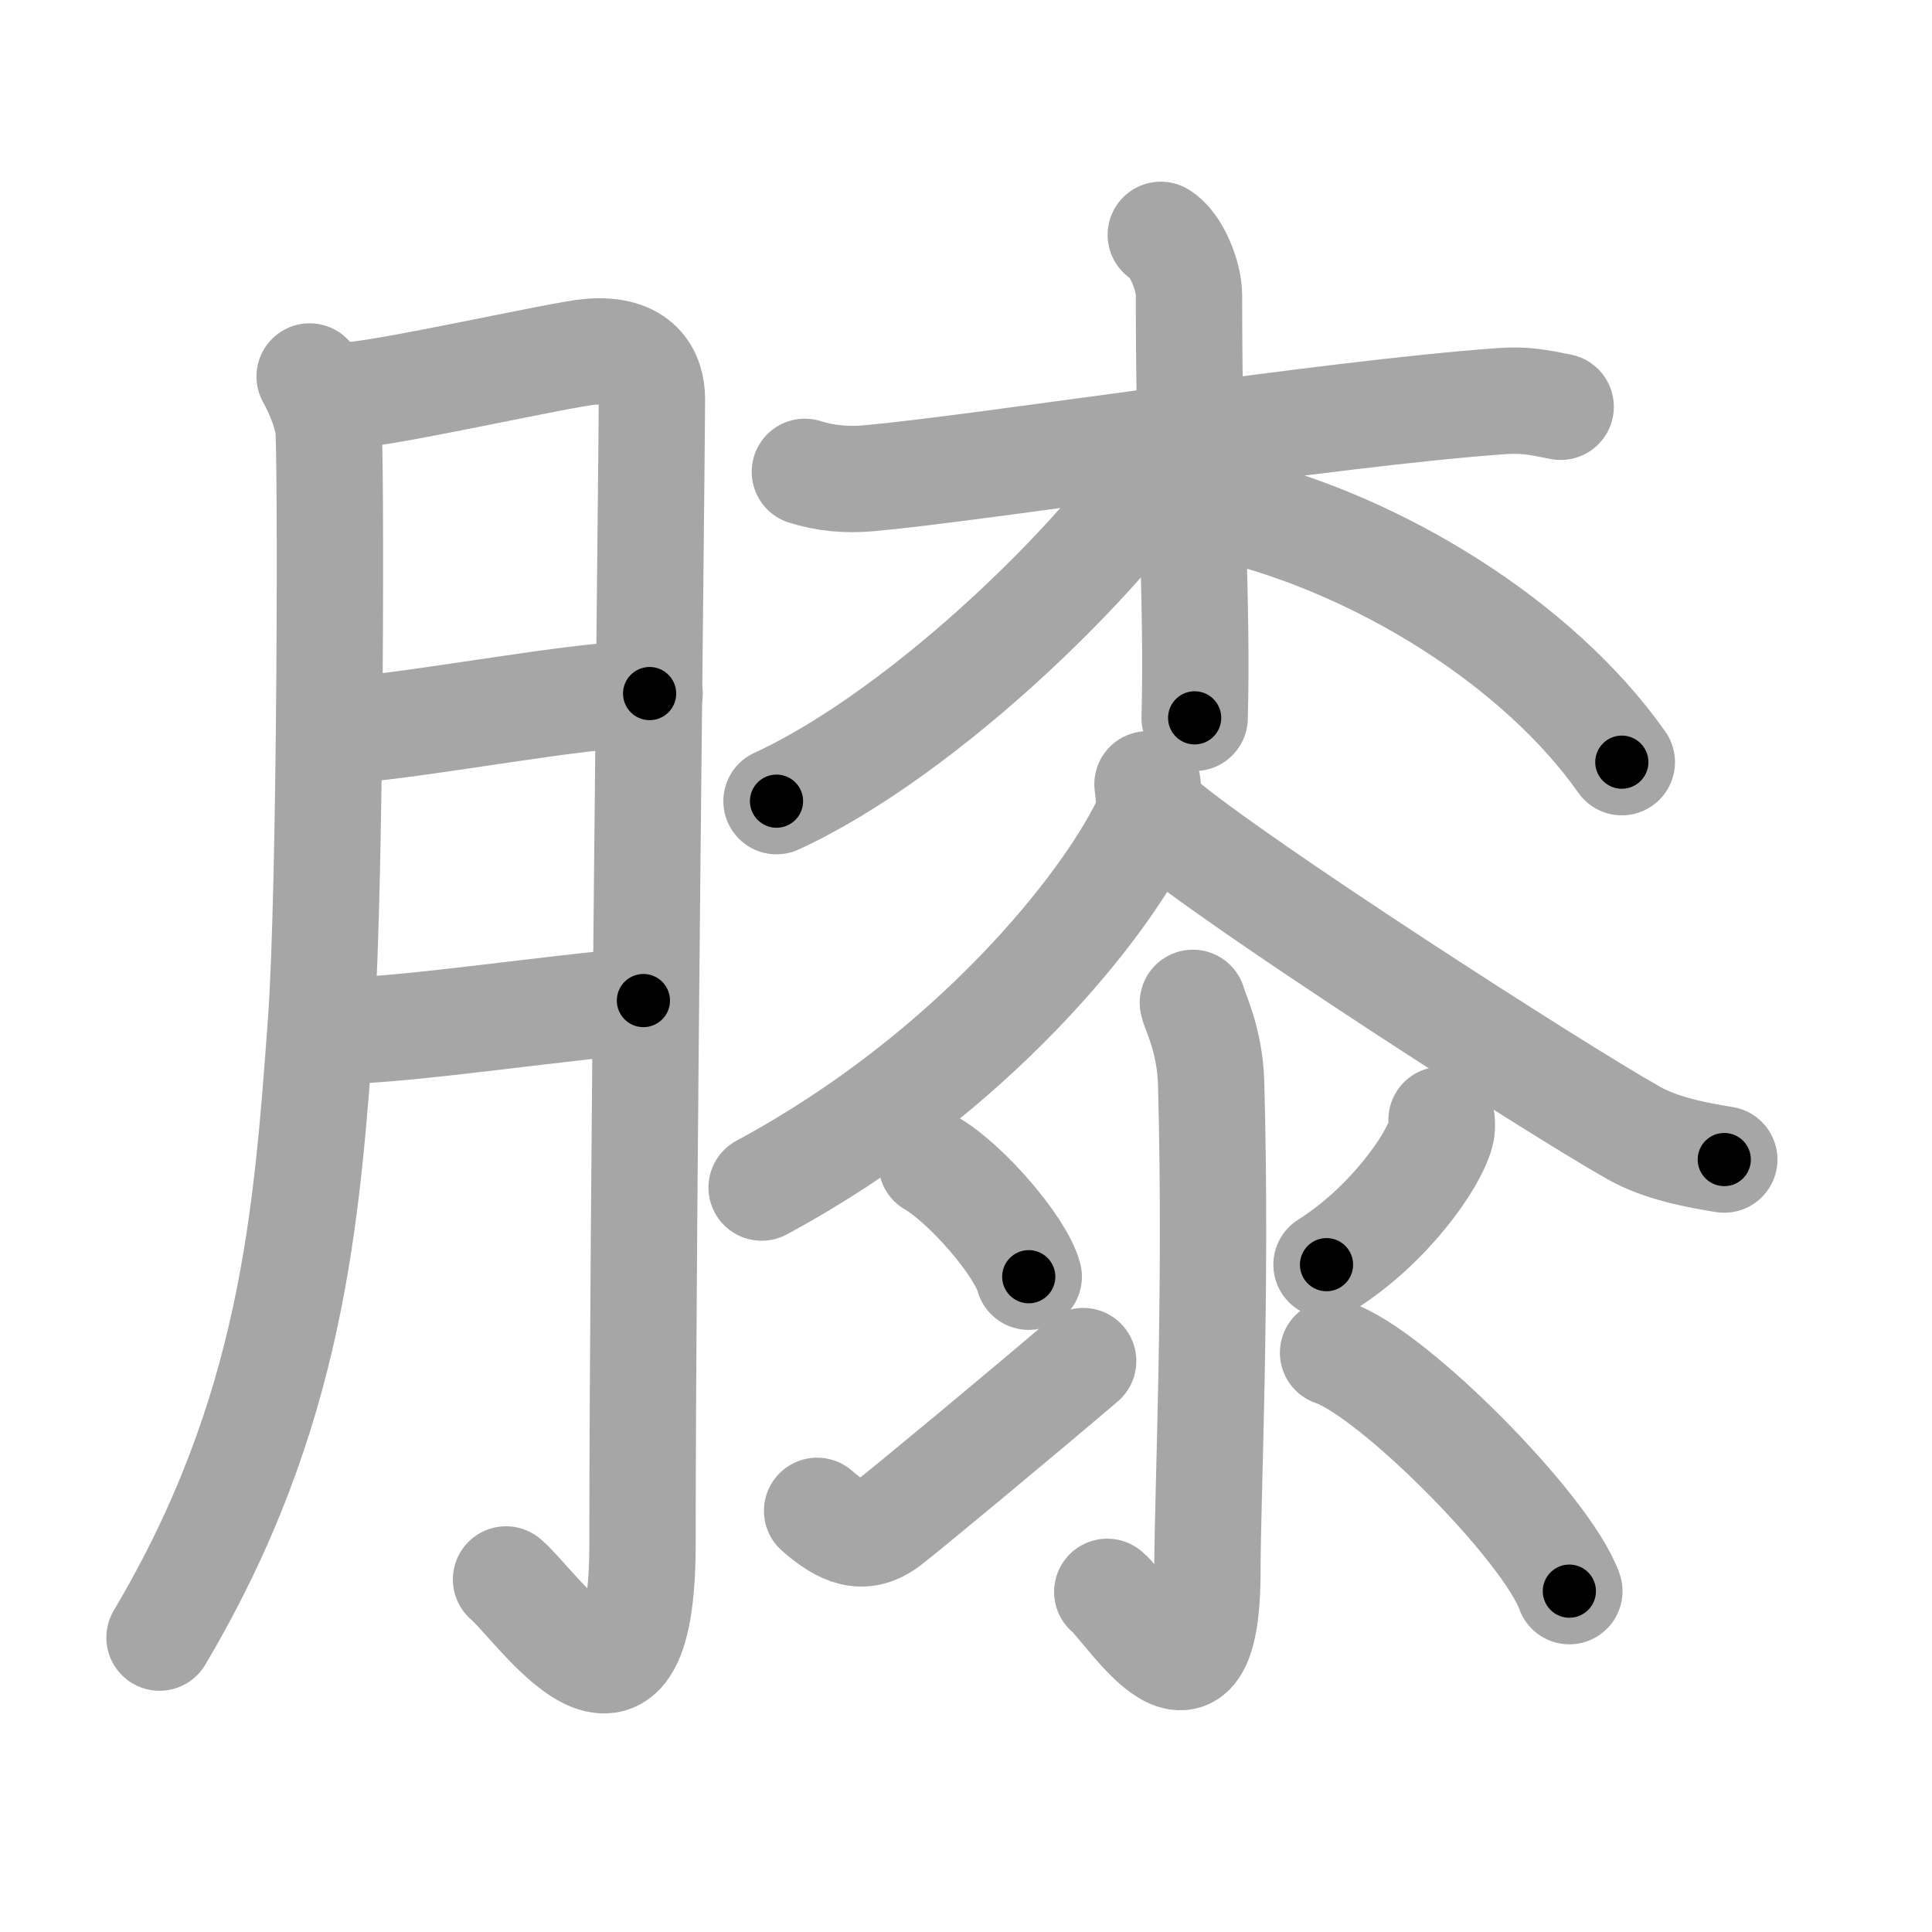 <svg xmlns="http://www.w3.org/2000/svg" viewBox="0 0 109 109" id="819d"><g fill="none" stroke="#a6a6a6" stroke-width="6" stroke-linecap="round" stroke-linejoin="round"><g><g><path d="M17.47,21.24c0.52,0.95,0.88,1.88,1.05,2.8c0.17,0.92,0.15,25.9-0.41,33.63c-0.8,11-1.61,22.08-9.11,34.72" /><path d="M19.57,22.31c2.1-0.06,12.15-2.34,13.71-2.46c2.8-0.23,3.5,1.31,3.5,2.67c0,3.23-0.53,46.22-0.53,64.55c0,12.61-5.91,3.55-7.7,2.04" /><path d="M19.57,41.2c4.61-0.35,13.03-2.04,17.08-2.07" /><path d="M19.51,58.15c3.79-0.08,11.64-1.28,16.79-1.7" /></g><g><g><path d="M45.41,26.62c1.11,0.36,2.37,0.48,3.64,0.36c6.5-0.59,25.85-3.65,35.67-4.35c1.26-0.09,2.06,0.06,3.33,0.32" /><path d="M65.49,13.25c0.88,0.52,1.59,2.32,1.59,3.4c0,10.99,0.5,17.31,0.32,23.85" /><path d="M66.95,24.19c-4.02,6.79-14.78,17.17-23.14,21.01" /><path d="M69.5,28.75c8.25,2,17.25,7.5,22,14.25" /></g><path d="M64.74,44.25c0.06,0.54,0.22,1.43-0.12,2.15c-2.22,4.65-9.73,14.18-21.65,20.6" /><path d="M65.49,46.24c4.16,3.54,22.09,15.09,26.68,17.68c1.56,0.88,3.56,1.25,5.11,1.5" /><g><path d="M67.3,56.58c0.07,0.39,0.96,2.04,1.03,4.53c0.33,11.96-0.21,23.42-0.21,27.49c0,9.64-4.42,2.23-5.65,1.21" /><path d="M52.56,65.64c1.94,1.13,5,4.64,5.48,6.39" /><path d="M46.1,85.24c1.41,1.23,2.58,1.76,3.99,0.71c0.83-0.62,7.5-6.16,11.02-9.16" /><path d="M81.33,63.18c0.02,0.19,0.04,0.5-0.04,0.77c-0.44,1.63-2.98,5.21-6.45,7.4" /><path d="M75.21,76.32c3.35,1.12,12.05,9.88,13.33,13.45" /></g></g></g></g><g fill="none" stroke="#000" stroke-width="3" stroke-linecap="round" stroke-linejoin="round"><path d="M17.47,21.24c0.52,0.95,0.88,1.88,1.05,2.8c0.17,0.92,0.15,25.9-0.41,33.63c-0.8,11-1.61,22.08-9.11,34.72" stroke-dasharray="72.93" stroke-dashoffset="72.93"><animate attributeName="stroke-dashoffset" values="72.93;72.93;0" dur="0.548s" fill="freeze" begin="0s;819d.click" /></path><path d="M19.57,22.31c2.1-0.06,12.15-2.34,13.71-2.46c2.8-0.23,3.5,1.31,3.5,2.67c0,3.23-0.53,46.22-0.53,64.55c0,12.61-5.91,3.55-7.7,2.04" stroke-dasharray="98.381" stroke-dashoffset="98.381"><animate attributeName="stroke-dashoffset" values="98.381" fill="freeze" begin="819d.click" /><animate attributeName="stroke-dashoffset" values="98.381;98.381;0" keyTimes="0;0.425;1" dur="1.288s" fill="freeze" begin="0s;819d.click" /></path><path d="M19.57,41.2c4.61-0.35,13.03-2.04,17.08-2.07" stroke-dasharray="17.214" stroke-dashoffset="17.214"><animate attributeName="stroke-dashoffset" values="17.214" fill="freeze" begin="819d.click" /><animate attributeName="stroke-dashoffset" values="17.214;17.214;0" keyTimes="0;0.882;1" dur="1.46s" fill="freeze" begin="0s;819d.click" /></path><path d="M19.51,58.15c3.79-0.08,11.64-1.28,16.79-1.7" stroke-dasharray="16.88" stroke-dashoffset="16.88"><animate attributeName="stroke-dashoffset" values="16.88" fill="freeze" begin="819d.click" /><animate attributeName="stroke-dashoffset" values="16.88;16.88;0" keyTimes="0;0.896;1" dur="1.629s" fill="freeze" begin="0s;819d.click" /></path><path d="M45.41,26.62c1.11,0.36,2.37,0.48,3.64,0.36c6.5-0.59,25.85-3.65,35.67-4.35c1.26-0.09,2.06,0.06,3.33,0.32" stroke-dasharray="42.981" stroke-dashoffset="42.981"><animate attributeName="stroke-dashoffset" values="42.981" fill="freeze" begin="819d.click" /><animate attributeName="stroke-dashoffset" values="42.981;42.981;0" keyTimes="0;0.791;1" dur="2.059s" fill="freeze" begin="0s;819d.click" /></path><path d="M65.49,13.25c0.88,0.52,1.59,2.32,1.59,3.4c0,10.99,0.5,17.31,0.32,23.85" stroke-dasharray="27.727" stroke-dashoffset="27.727"><animate attributeName="stroke-dashoffset" values="27.727" fill="freeze" begin="819d.click" /><animate attributeName="stroke-dashoffset" values="27.727;27.727;0" keyTimes="0;0.881;1" dur="2.336s" fill="freeze" begin="0s;819d.click" /></path><path d="M66.95,24.19c-4.02,6.79-14.78,17.17-23.14,21.01" stroke-dasharray="31.597" stroke-dashoffset="31.597"><animate attributeName="stroke-dashoffset" values="31.597" fill="freeze" begin="819d.click" /><animate attributeName="stroke-dashoffset" values="31.597;31.597;0" keyTimes="0;0.881;1" dur="2.652s" fill="freeze" begin="0s;819d.click" /></path><path d="M69.5,28.75c8.25,2,17.25,7.5,22,14.25" stroke-dasharray="26.723" stroke-dashoffset="26.723"><animate attributeName="stroke-dashoffset" values="26.723" fill="freeze" begin="819d.click" /><animate attributeName="stroke-dashoffset" values="26.723;26.723;0" keyTimes="0;0.909;1" dur="2.919s" fill="freeze" begin="0s;819d.click" /></path><path d="M64.74,44.25c0.06,0.54,0.22,1.43-0.12,2.15c-2.22,4.65-9.73,14.18-21.65,20.6" stroke-dasharray="32.471" stroke-dashoffset="32.471"><animate attributeName="stroke-dashoffset" values="32.471" fill="freeze" begin="819d.click" /><animate attributeName="stroke-dashoffset" values="32.471;32.471;0" keyTimes="0;0.9;1" dur="3.244s" fill="freeze" begin="0s;819d.click" /></path><path d="M65.49,46.24c4.16,3.54,22.09,15.09,26.68,17.68c1.56,0.88,3.56,1.25,5.11,1.5" stroke-dasharray="37.378" stroke-dashoffset="37.378"><animate attributeName="stroke-dashoffset" values="37.378" fill="freeze" begin="819d.click" /><animate attributeName="stroke-dashoffset" values="37.378;37.378;0" keyTimes="0;0.897;1" dur="3.618s" fill="freeze" begin="0s;819d.click" /></path><path d="M67.3,56.58c0.07,0.39,0.96,2.04,1.03,4.53c0.33,11.96-0.21,23.42-0.21,27.49c0,9.64-4.42,2.23-5.65,1.21" stroke-dasharray="43.302" stroke-dashoffset="43.302"><animate attributeName="stroke-dashoffset" values="43.302" fill="freeze" begin="819d.click" /><animate attributeName="stroke-dashoffset" values="43.302;43.302;0" keyTimes="0;0.893;1" dur="4.051s" fill="freeze" begin="0s;819d.click" /></path><path d="M52.56,65.64c1.94,1.13,5,4.64,5.48,6.39" stroke-dasharray="8.538" stroke-dashoffset="8.538"><animate attributeName="stroke-dashoffset" values="8.538" fill="freeze" begin="819d.click" /><animate attributeName="stroke-dashoffset" values="8.538;8.538;0" keyTimes="0;0.959;1" dur="4.222s" fill="freeze" begin="0s;819d.click" /></path><path d="M46.1,85.24c1.41,1.23,2.58,1.76,3.99,0.71c0.83-0.62,7.5-6.16,11.02-9.16" stroke-dasharray="18.817" stroke-dashoffset="18.817"><animate attributeName="stroke-dashoffset" values="18.817" fill="freeze" begin="819d.click" /><animate attributeName="stroke-dashoffset" values="18.817;18.817;0" keyTimes="0;0.957;1" dur="4.41s" fill="freeze" begin="0s;819d.click" /></path><path d="M81.33,63.18c0.02,0.19,0.04,0.5-0.04,0.77c-0.44,1.63-2.98,5.21-6.45,7.4" stroke-dasharray="10.75" stroke-dashoffset="10.75"><animate attributeName="stroke-dashoffset" values="10.75" fill="freeze" begin="819d.click" /><animate attributeName="stroke-dashoffset" values="10.75;10.75;0" keyTimes="0;0.954;1" dur="4.625s" fill="freeze" begin="0s;819d.click" /></path><path d="M75.21,76.32c3.35,1.12,12.05,9.88,13.33,13.45" stroke-dasharray="19.195" stroke-dashoffset="19.195"><animate attributeName="stroke-dashoffset" values="19.195" fill="freeze" begin="819d.click" /><animate attributeName="stroke-dashoffset" values="19.195;19.195;0" keyTimes="0;0.96;1" dur="4.817s" fill="freeze" begin="0s;819d.click" /></path></g></svg>